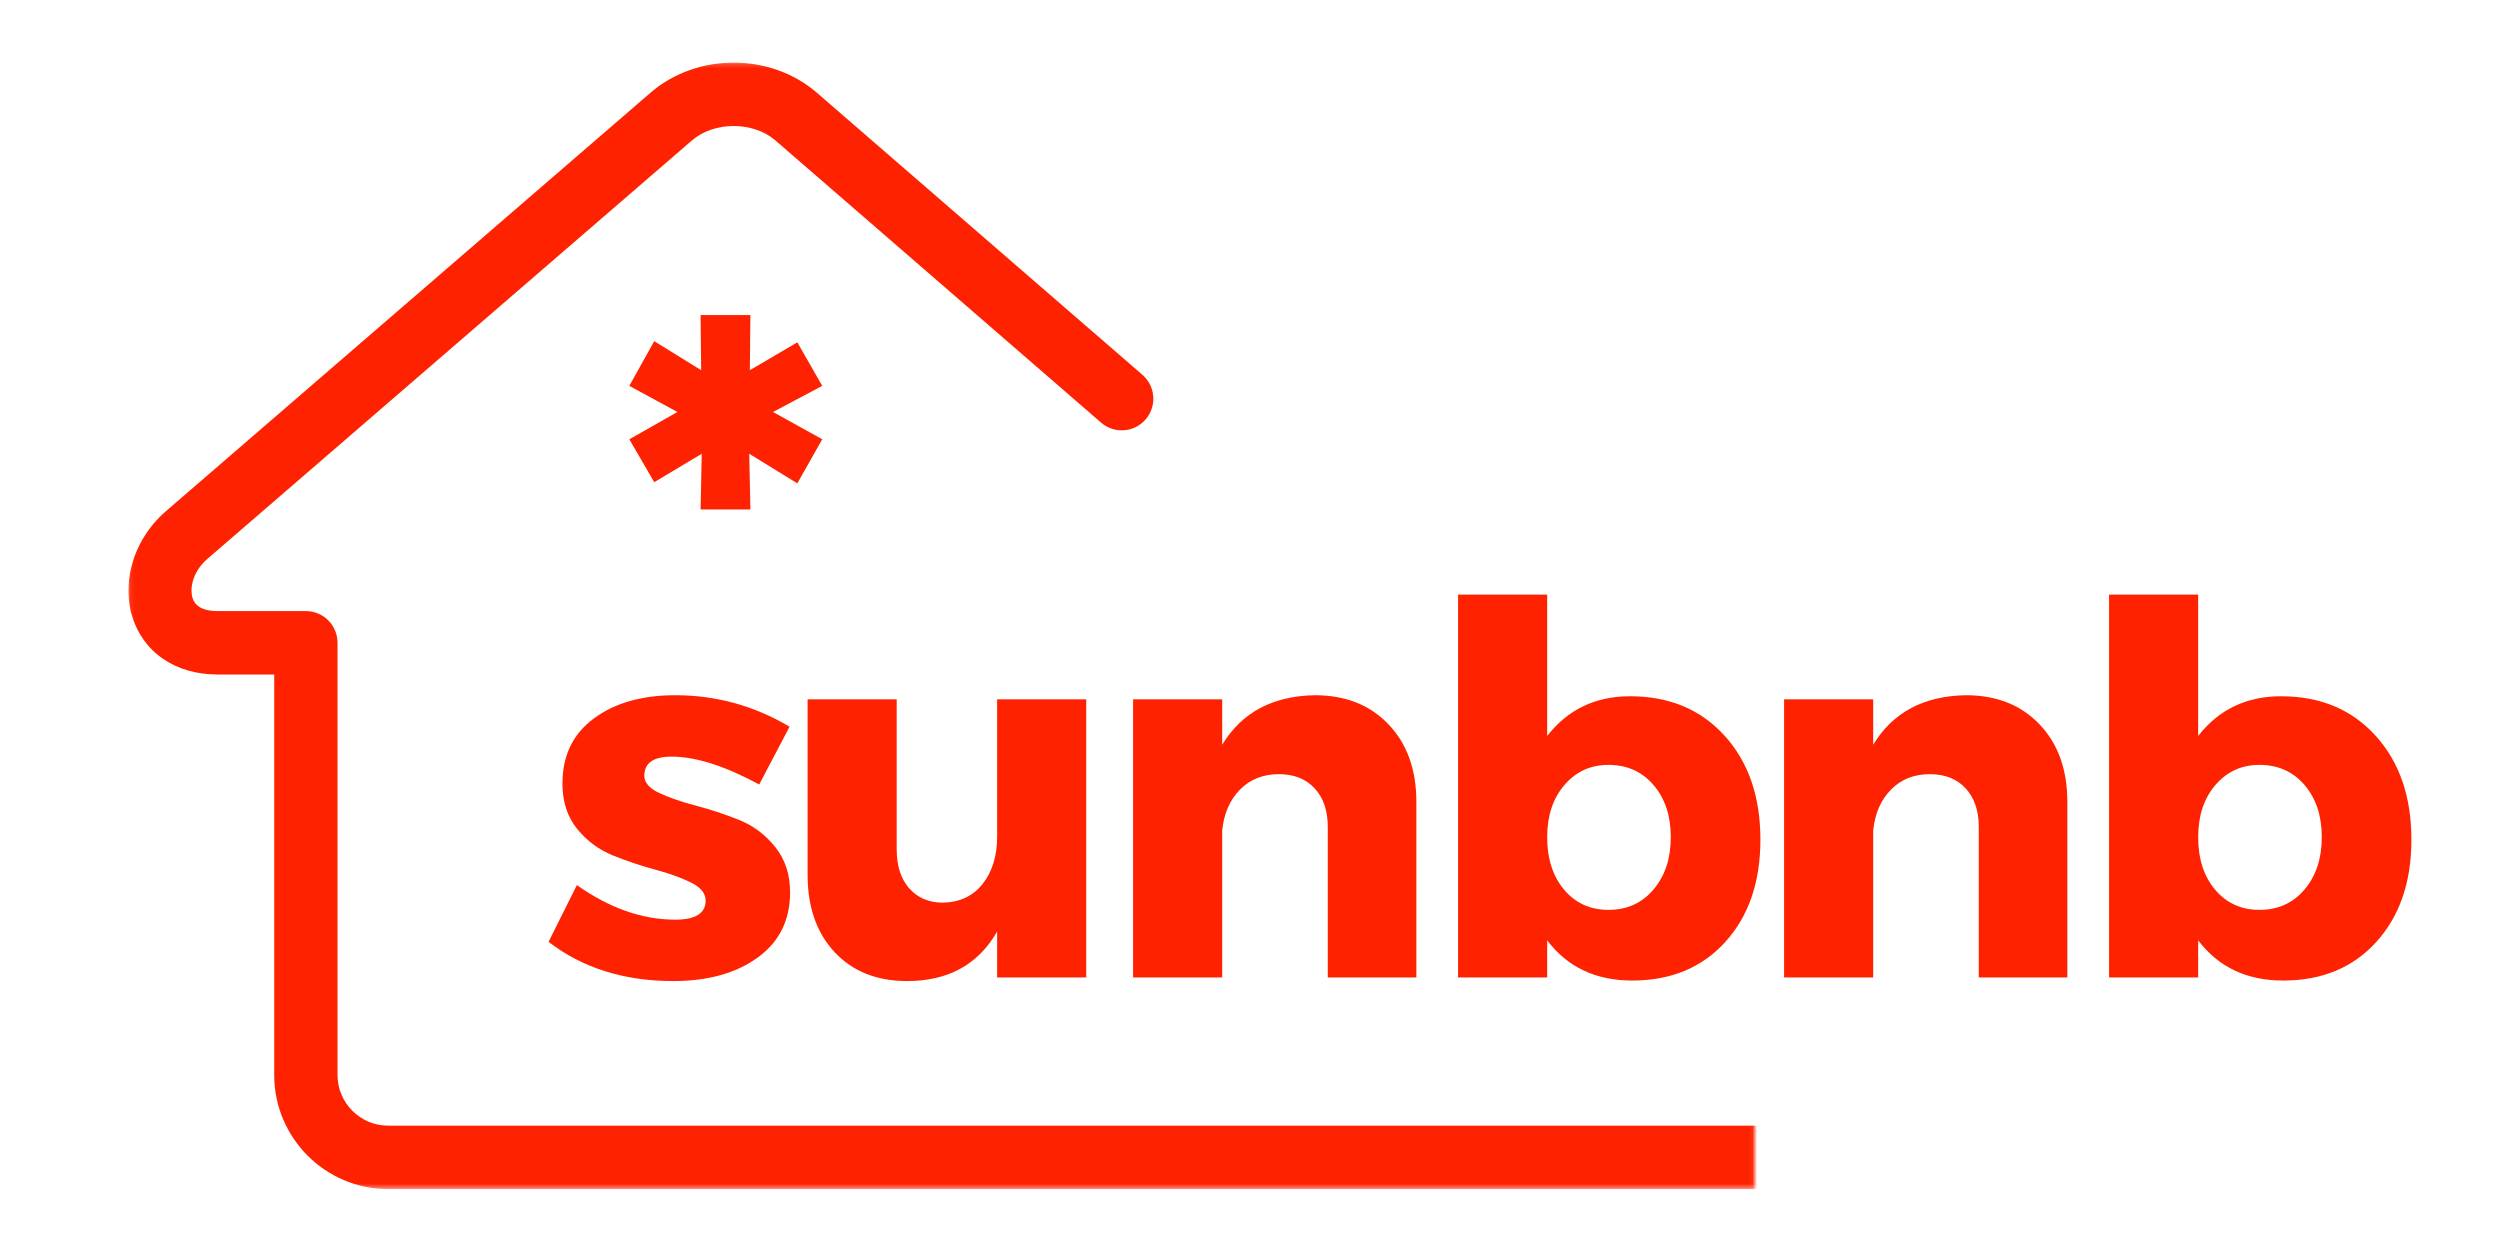 <svg width="567" height="284" viewBox="0 0 567 284" fill="none" xmlns="http://www.w3.org/2000/svg">
<mask id="mask0_1506_12495" style="mask-type:luminance" maskUnits="userSpaceOnUse" x="29" y="14" width="369" height="256">
<path d="M29.094 14.195H397.942V269.595H29.094V14.195Z" fill="white"/>
</mask>
<g mask="url(#mask0_1506_12495)">
<path d="M825.239 255.295C829.204 255.295 832.419 258.516 832.419 262.487C832.419 266.459 829.204 269.68 825.239 269.68H87.988C80.89 269.68 74.434 266.773 69.764 262.094C65.094 257.414 62.192 250.95 62.192 243.838V152.979H49.398C44.401 152.979 40.289 151.666 37.078 149.491C33.525 147.084 31.168 143.68 29.985 139.812L29.976 139.816C28.88 136.226 28.844 132.269 29.831 128.431C31.003 123.85 33.64 119.385 37.645 115.926L147.566 21.002C152.831 16.464 159.652 14.195 166.399 14.195C173.149 14.195 179.971 16.464 185.229 21.002L259.102 85.011C262.092 87.6 262.417 92.13 259.833 95.124C257.247 98.12 252.725 98.447 249.736 95.857L175.864 31.851C173.337 29.672 169.903 28.58 166.4 28.58C162.899 28.58 159.458 29.672 156.931 31.851L47.011 126.774C45.282 128.268 44.16 130.121 43.687 131.97C43.353 133.269 43.343 134.533 43.665 135.598L43.657 135.6L43.665 135.628C43.902 136.397 44.38 137.087 45.1 137.574C46.036 138.21 47.453 138.592 49.398 138.592H69.371C73.334 138.592 76.551 141.814 76.551 145.787V243.838C76.551 246.98 77.842 249.848 79.915 251.925C81.989 254.002 84.849 255.295 87.987 255.295H825.239V255.295Z" fill="#FF2200"/>
</g>
<path d="M153.144 157.677C162.411 157.677 171.055 160.057 179.076 164.816L172.185 177.921C164.396 173.709 157.777 171.602 152.327 171.602C148.199 171.602 146.135 173.046 146.135 175.932C146.135 177.493 147.264 178.799 149.522 179.853C151.781 180.906 154.546 181.862 157.816 182.72C161.087 183.579 164.338 184.651 167.569 185.939C170.801 187.225 173.546 189.273 175.805 192.081C178.064 194.89 179.194 198.323 179.194 202.379C179.194 208.698 176.74 213.632 171.833 217.181C166.927 220.731 160.542 222.505 152.677 222.505C141.54 222.505 132.117 219.541 124.409 213.613L130.833 200.741C138.23 205.968 145.667 208.582 153.144 208.582C157.738 208.582 160.036 207.138 160.036 204.252C160.036 202.613 158.926 201.247 156.707 200.155C154.487 199.063 151.781 198.088 148.587 197.231C145.395 196.373 142.202 195.3 139.009 194.013C135.816 192.725 133.11 190.716 130.891 187.986C128.671 185.255 127.562 181.823 127.562 177.689C127.562 171.369 129.936 166.454 134.687 162.943C139.438 159.433 145.59 157.677 153.144 157.677Z" fill="#FF2200"/>
<path d="M246.358 158.614V221.687H226.149V211.273C221.866 218.761 215.053 222.505 205.708 222.505C198.855 222.505 193.384 220.322 189.295 215.953C185.207 211.584 183.163 205.734 183.163 198.4V158.614H203.372V192.667C203.372 196.412 204.325 199.357 206.233 201.503C208.141 203.647 210.691 204.719 213.884 204.719C217.699 204.642 220.698 203.219 222.878 200.45C225.059 197.68 226.149 194.11 226.149 189.741V158.614H246.358Z" fill="#FF2200"/>
<path d="M298.221 157.677C305.151 157.677 310.719 159.881 314.925 164.289C319.13 168.697 321.232 174.567 321.232 181.9V221.687H301.14V187.517C301.14 183.851 300.147 180.946 298.161 178.8C296.175 176.654 293.469 175.581 290.043 175.581C286.461 175.581 283.521 176.752 281.223 179.092C278.927 181.432 277.583 184.514 277.194 188.337V221.687H256.985V158.614H277.194V168.911C281.632 161.578 288.641 157.834 298.221 157.677Z" fill="#FF2200"/>
<path d="M369.707 157.912C378.584 157.912 385.729 160.896 391.141 166.864C396.554 172.832 399.261 180.691 399.261 190.443C399.261 200.038 396.612 207.762 391.317 213.613C386.021 219.464 378.974 222.389 370.174 222.389C361.919 222.389 355.494 219.347 350.9 213.262V221.687H330.691V134.86H350.9V166.922C355.572 160.915 361.841 157.912 369.707 157.912ZM364.801 206.358C369.005 206.358 372.412 204.817 375.02 201.735C377.629 198.654 378.934 194.695 378.934 189.857C378.934 185.021 377.629 181.081 375.02 178.04C372.412 174.997 369.005 173.475 364.801 173.475C360.751 173.475 357.422 174.997 354.813 178.04C352.204 181.081 350.9 185.021 350.9 189.857C350.9 194.772 352.184 198.751 354.753 201.794C357.324 204.837 360.672 206.358 364.801 206.358Z" fill="#FF2200"/>
<path d="M445.866 157.677C452.796 157.677 458.364 159.881 462.57 164.289C466.775 168.697 468.877 174.567 468.877 181.9V221.687H448.785V187.517C448.785 183.851 447.792 180.946 445.806 178.8C443.82 176.654 441.114 175.581 437.688 175.581C434.106 175.581 431.166 176.752 428.868 179.092C426.572 181.432 425.228 184.514 424.839 188.337V221.687H404.63V158.614H424.839V168.911C429.277 161.578 436.286 157.834 445.866 157.677Z" fill="#FF2200"/>
<path d="M517.353 157.912C526.23 157.912 533.375 160.896 538.787 166.864C544.199 172.832 546.906 180.691 546.906 190.443C546.906 200.038 544.258 207.762 538.963 213.613C533.667 219.464 526.619 222.389 517.819 222.389C509.565 222.389 503.14 219.347 498.545 213.262V221.687H478.336V134.86H498.545V166.922C503.218 160.915 509.487 157.912 517.353 157.912ZM512.446 206.358C516.651 206.358 520.058 204.817 522.666 201.735C525.275 198.654 526.579 194.695 526.579 189.857C526.579 185.021 525.275 181.081 522.666 178.04C520.058 174.997 516.651 173.475 512.446 173.475C508.397 173.475 505.068 174.997 502.459 178.04C499.85 181.081 498.545 185.021 498.545 189.857C498.545 194.772 499.829 198.751 502.399 201.794C504.969 204.837 508.318 206.358 512.446 206.358Z" fill="#FF2200"/>
<path d="M169.928 102.916L170.191 115.553H158.892L159.153 102.916L148.38 109.365L142.728 99.626L153.635 93.439L142.728 87.515L148.38 77.379L159.023 83.961L158.892 71.457H170.191L170.06 83.961L180.835 77.642L186.485 87.515L175.317 93.439L186.485 99.626L180.835 109.629L169.928 102.916Z" fill="#FF2200"/>
</svg>
